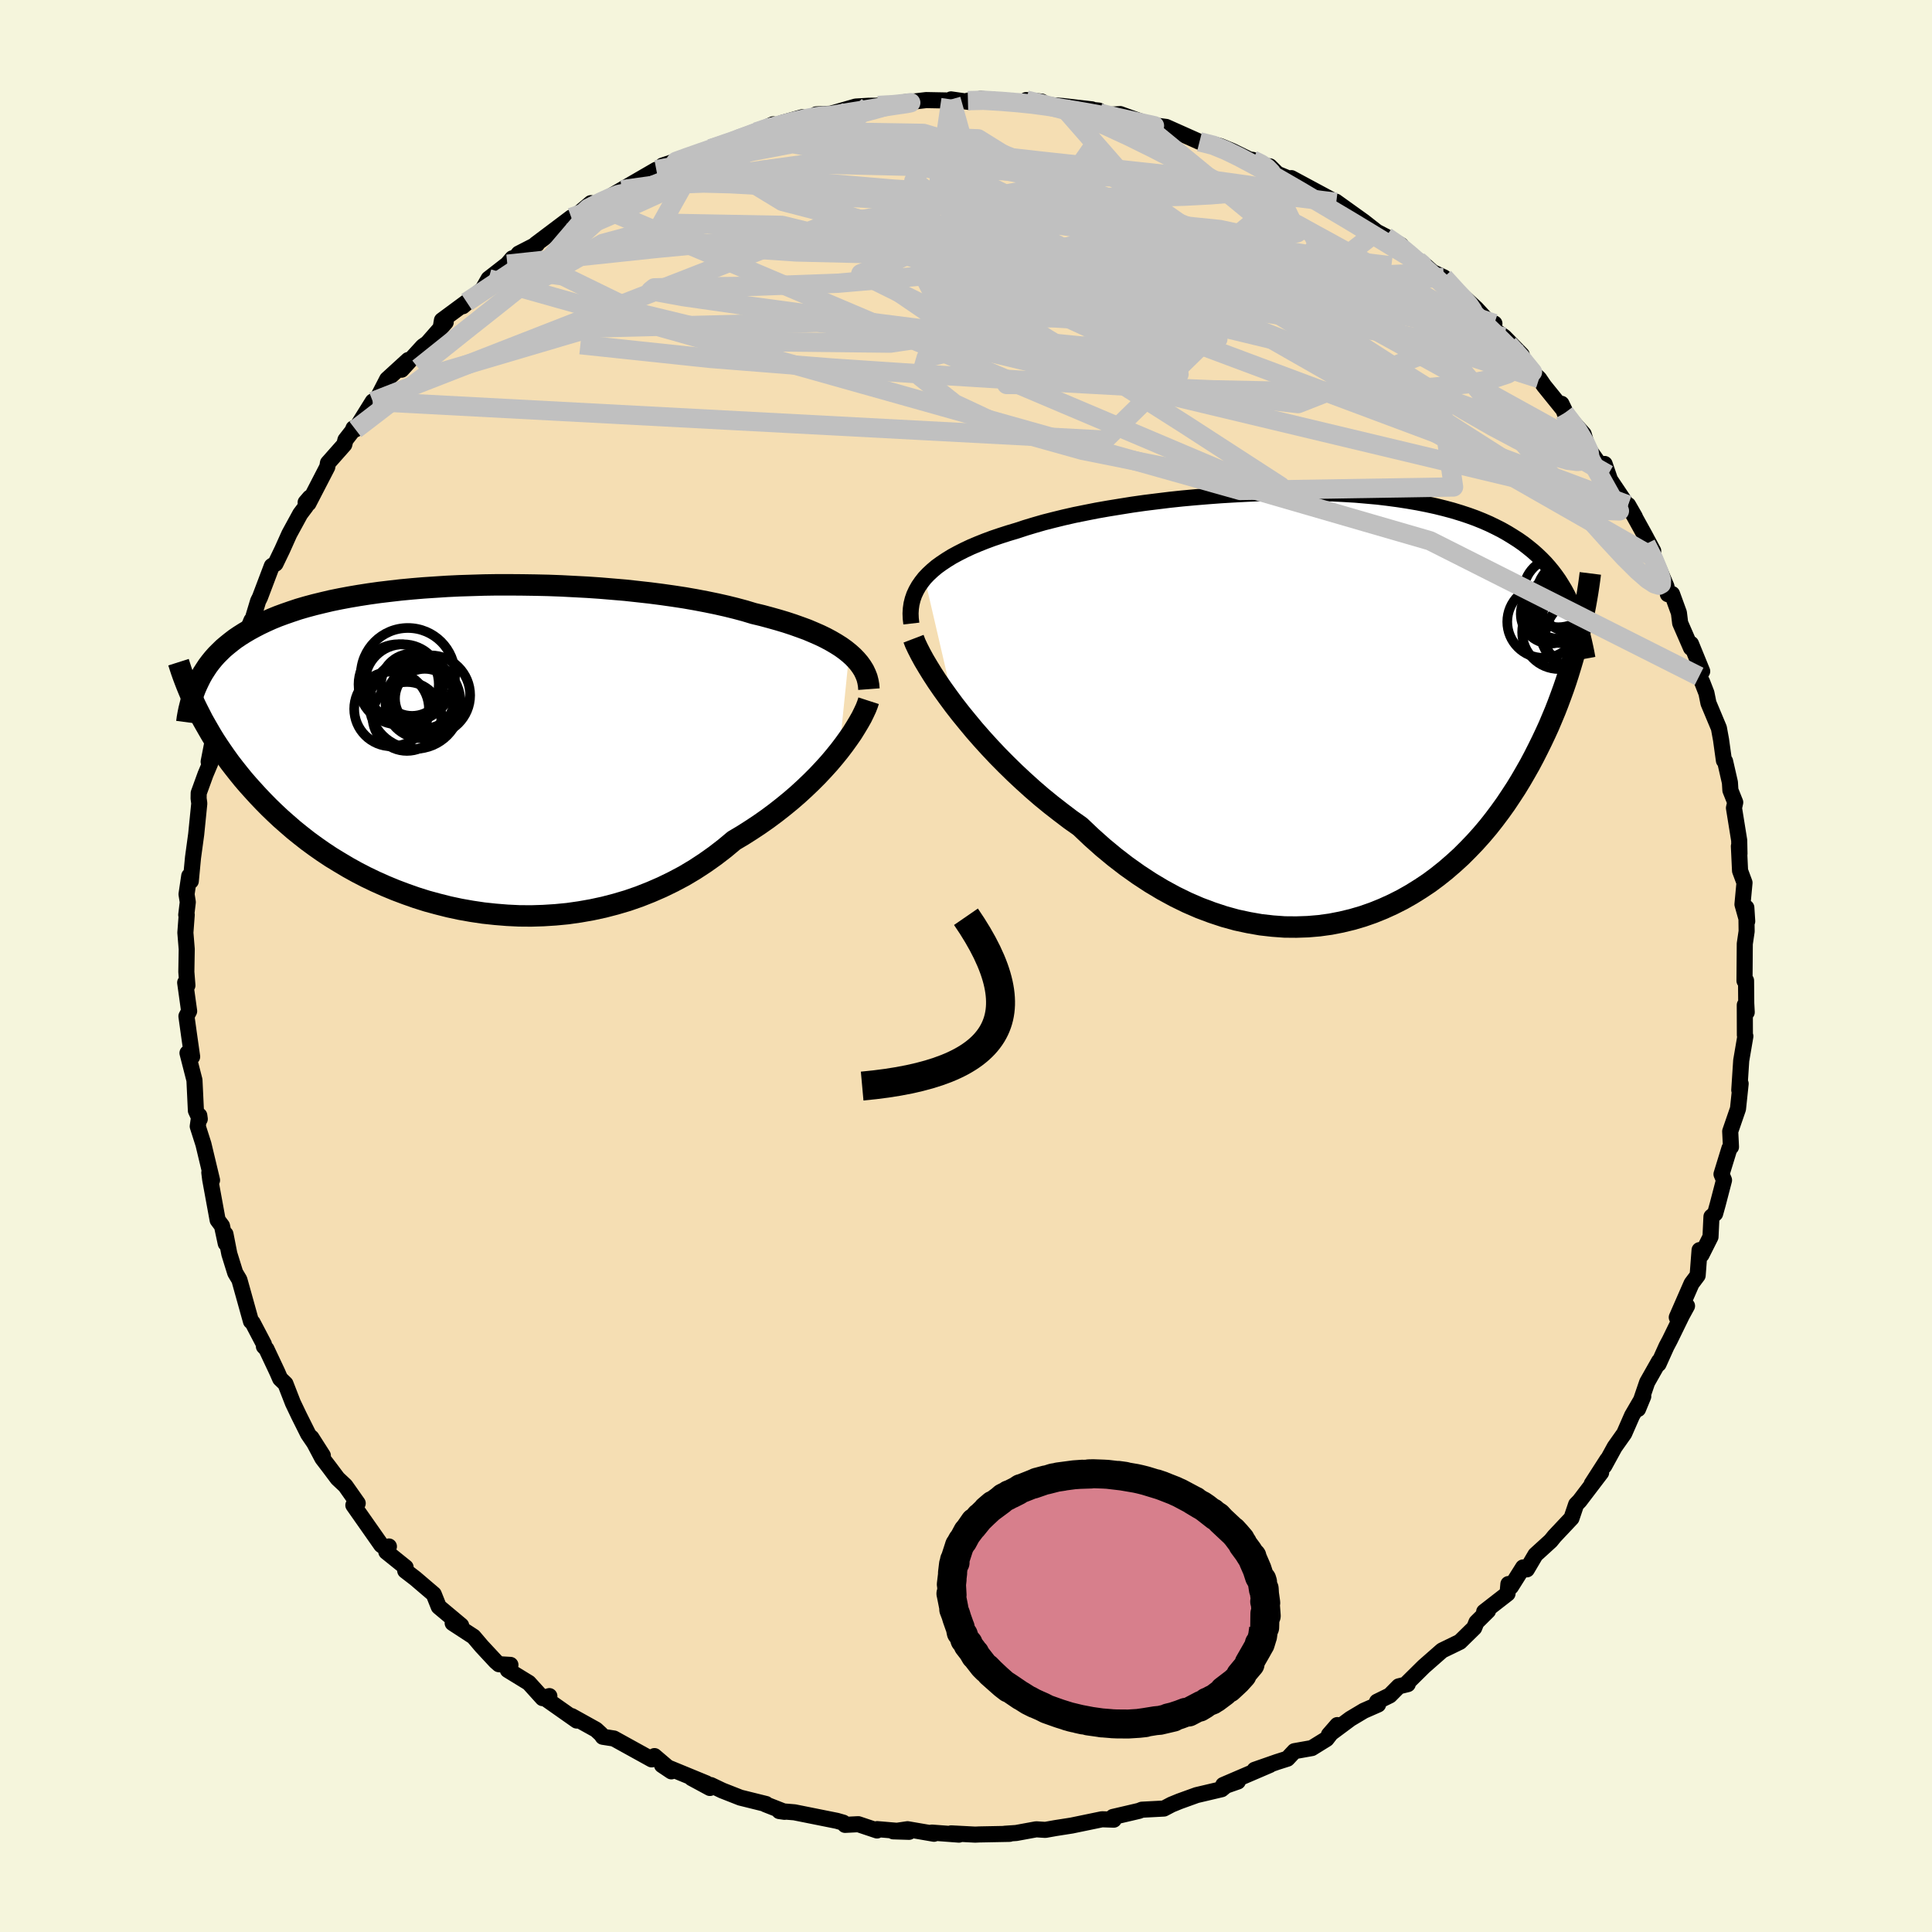 <svg xmlns="http://www.w3.org/2000/svg" width="500" height="500" viewBox="-100 -100 200 200"><defs><clipPath id="c"><path d="m40.9-9.64-.41-.33-.46-.33-.49-.31-.53-.31-.56-.3-.6-.29-.64-.28-.66-.28-.71-.26-.73-.26-.76-.25-.8-.24-.82-.23-.85-.23-.88-.21-.89-.27-.93-.25-.97-.24-1.02-.23-1.07-.22-1.1-.21-1.14-.2-1.18-.18-1.2-.17-1.24-.16-1.26-.14-1.28-.14-1.3-.11-1.32-.11-1.32-.09-1.34-.07-1.34-.07-1.35-.05-1.34-.03-1.34-.02-1.33-.01H4.42l-1.31.02-1.3.04-1.28.04-1.26.06-1.23.08-1.21.08-1.19.1-1.16.11-1.13.13-1.09.13-1.07.15-1.03.16-1 .17-.96.18-.93.19-.89.21-.86.21-.82.22-.79.23-.75.25-.72.25-.68.25-.66.27-.62.28-.59.28-.56.29-.53.29-.51.3-.49.31-.46.31-.43.33-.41.33-.39.33-.36.35-.35.35-.32.36-.3.37-.28.37-.25.38-.25.39-.22.39-.2.4-.15 2.97.27.53.27.53.3.53.31.54.32.55.34.55.36.55.38.56.39.56.41.57.44.57.45.57.47.58.49.57.52.58.53.58.56.59.58.59.61.59.63.59.66.58.68.59.72.58.74.58.78.57.8.56.83.55.87.53.89.53.92.51.95.49.98.47 1.01.45 1.04.43 1.06.4 1.08.38 1.11.35 1.14.31 1.15.29 1.17.25 1.19.21 1.21.18 1.22.13 1.23.1 1.24.06 1.25.01 1.26-.04 1.26-.08 1.25-.12 1.26-.18 1.25-.22 1.25-.27 1.23-.32 1.22-.36 1.21-.42 1.19-.47 1.17-.51 1.15-.56 1.13-.6 1.09-.65 1.07-.7 1.03-.73 1-.77.97-.81.91-.54.88-.56.86-.57.84-.59.82-.61.79-.62.77-.63.73-.63.71-.65.68-.65.65-.65.61-.65.59-.65.55-.65.51-.63"/></clipPath><clipPath id="b"><path d="m-43.09-12.91.38-.4.42-.39.45-.38.5-.36.54-.36.57-.35.61-.33.65-.33.68-.32.71-.3.75-.3.78-.29.8-.27.84-.27.87-.26.88-.29.93-.28.97-.28 1.02-.26 1.06-.26 1.1-.25 1.14-.23 1.16-.23 1.2-.21 1.23-.2 1.25-.2 1.27-.18 1.29-.16 1.3-.16 1.32-.14 1.32-.12 1.33-.11 1.33-.1 1.33-.08 1.32-.07 1.32-.06 1.31-.03 1.29-.02 1.28-.01 1.27.01 1.24.03 1.22.04 1.2.06 1.18.07 1.14.1 1.12.1 1.09.13 1.05.14 1.03.16.99.17.96.19.92.2.89.22.86.23.82.25.79.26.75.27.72.29.69.3.66.32.63.32.6.34.57.35.55.35.53.37.49.38.48.39.45.4.43.41.41.42.38.43.37.45.34.45.33.47.3.48.29.48.27.5.25.5.24.52.67 3.54-.18.72-.19.72-.21.74-.22.74-.23.75-.24.75-.26.76-.28.77-.29.78-.3.77-.33.79-.33.78-.36.79-.38.8-.39.79-.41.81-.43.81-.46.81-.47.81-.5.82-.53.81-.54.81-.58.81-.6.8-.63.8-.66.78-.69.77-.72.75-.74.74-.78.71-.81.7L10 18l-.86.64-.9.6-.93.58-.95.54-.99.5-1.01.46-1.04.42-1.06.37-1.09.32-1.12.27-1.13.22-1.16.16-1.18.1-1.2.04-1.21-.01-1.23-.09-1.24-.14-1.25-.22-1.26-.27-1.27-.35-1.27-.42-1.28-.48-1.27-.55-1.27-.62-1.27-.69-1.27-.76-1.25-.82-1.24-.88-1.22-.94-1.21-1-1.19-1.06-1.17-1.11-1.02-.72-1-.76-.99-.77-.98-.8-.95-.82-.93-.84-.91-.85-.89-.87-.86-.87-.83-.88-.8-.88-.78-.89-.73-.88-.71-.87-.67-.86"/></clipPath><filter id="a"><feTurbulence baseFrequency=".05" numOctaves="3" result="noise" type="noise"/><feDisplacementMap in="SourceGraphic" in2="noise" scale="2"/></filter></defs><rect width="100%" height="100%" x="-100" y="-100" fill="beige"/><path fill="wheat" stroke="#000" stroke-linejoin="round" stroke-width="1.667" d="m80.59 1.53.16-.02.02 2.35.05.93-.2-.75.01 3.11.05.12-.43 2.52-.2 3.06.14-.67-.27 2.57-.01.05-.8 2.32.08 1.61-.16.15-.82 2.67.26.62-.66 2.53-.26.93-.38.32-.1 2.09-.93 1.85-.2-.48-.2 2.62-.63.84-1.53 3.5 1.06-1.18-.53.97-1.25 2.56-.35.66-.82 1.82.06-.29-1.24 2.19-.94 2.76.54-1.31-1.16 1.99-.81 1.85-.99 1.4-1.08 1.97.32-.66-1.62 2.52.98-1.18-2.23 2.93-.36.37-.48 1.42-1.76 1.87-.39.48-1.58 1.44-.89 1.51-.39-.2-1.26 2-.26-.28-.09.99-2.42 1.88.4-.1-1.2 1.19-.23.57-1.48 1.45-1.85.9-1.89 1.66-1.71 1.69.05.13-.93.23-.93.94-1.32.65.11.29-1.48.65-1.39.83-2.22 1.65.87-1-1.12 1.44-1.52.94-1.8.32-.73.78-1.07.34-2.32.81 1.57-.5-4.82 2.07 1.51-.36-1.23.43-.45.37-2.59.61-1.77.64-.83.34-.78.41-2.28.12-.3.12-1.41.33-1.29.3.09.28-1.22-.04-3.14.65-1.66.26-1.07.19-.94-.06-2.07.38-1.18.08.49.01-3.12.06-.44.02-2.49-.13.81.13-2.8-.21.22.12-2.74-.47-1.48.22 1.63.05-3.3-.28-.01.14-1.94-.65-1.37.07-.19-.23-.66-.19-4.39-.88-1.57-.13.55.08-1.96-.77.04-.04-2.66-.66-1.88-.74-1.17-.56-.1.3-1.89-1.02 1.52.54-4.59-1.89.97.65-.32-.36-1.43-1.22-.29.34-3.91-2.16-1.15-.18-.18-.26-.52-.48-2.52-1.4.52.46-3.1-2.18.27-.35-.7.21-1.43-1.58-2.17-1.33.27-.53-1.19-.07-.34-.3-1.45-1.56-.84-.99-2.16-1.41.88.25-2.32-1.94-.52-1.3-1.91-1.63-1.04-.8.04-.35-2-1.61.27-.55-.39.14-.4-.29-2.89-4.12.45-.2-1.28-1.82-.8-.75-.86-1.15-.72-.94-1.13-2.13 1.18 1.85-1.52-2.23-.94-1.88-.64-1.34-.77-1.98-.55-.53-.3-.69-1.12-2.38-.26-.27v-.23l-1.17-2.23-.17-.14-.63-2.26-.57-2.04-.43-.72-.61-1.96-.4-2.04.03.96-.39-1.82-.45-.6-.77-4.2-.09-.72.28.79-.89-3.72-.59-1.85.16-1.12.05.36-.4-.87-.15-3.15-.72-2.81.35.45.13-.07-.33-2.32-.26-1.87.28-.53-.41-2.95.23.29-.11-1.4.04-2.35-.14-1.71.14-1.86-.05.02.16-1.32-.13-.82.28-1.89.16.53.23-2.43.33-2.42.32-3.19-.07-.52.01-.55.7-1.93.54-1.28-.21-.04.74-3.79.13.57.55-2.7.59-1.63.32-1.65.49-.58v-.51l-.08-.24 1.69-4.1-.13.72.82-2.72.19-.38 1.23-3.25.38-.24.69-1.43.74-1.65 1.13-2.07.58-.77-.02-.42.43-.5-.14.6 1.95-3.77.07-.41 1.69-1.91.12-.48.74-.95.09-.25.2.11 1.8-2.89.2.2 1.29-2.5 2.18-1.99-.69 1 2.21-2.42.46-.32 1.9-2.17-.51.51.12-.71 2.56-1.89-.4.43 2.07-1.78.6-1.06 1.94-1.51.52-.61-.15.5.81-.99 1.89-.97h-.13l3.68-2.77 1.83-.57-1.07.16 1.27-1.07.15.53.32-.32 2.73-1.6 3.57-2.07-1.09 1 2.76-1.48.62-.4-1.65.45 2.75-.92.89-.36 1.34-.46 2.82-.98 1.09-.33.82-.43 1.74-.79.07.49.82-.62 2.12-.6.44.34 1.02-.64 1.63-.07-.36.07 2.82-.81 1.33-.08 2.24-.02-.57.14 1.8-.47 1.38-.11 1.11-.13 3.13.06-.56-.13 1.83.26-.08-.13 1.3-.18 2.44.17 1.26.27 2.64-.16-1.6-.16 1.65.46 2.08.15 3.06.35-2-.16 2.73.29.75.45 1.45-.09.3.11 2.55.91h-.43l2.34.31 1.66.74 1.79.8 1.84.36.35.1 1.19.49 1.79.88.33.04 1.27.61.51.06.79.78 2.51 1.03-1.07-.59 4.65 2.5-1.4-.51L39.79-78l-1.51-1.13 2.89 2.07L42.52-76l.96.5 1.57.89.21.47 2.23 1.58 1.81 1.64-1.57-1.18 1.73.81 2.37 2.64-.99-1.21 1.97 1.79 1.77 1.92.12-.36-.38.39 1.4 1 1.81 1.85.05.83.83.78.92.85.51.75 2.24 2.77-.44-.91.33.96 1.97 2.18.41 1.39 1.36 1.92.76.88-.36-1.1.56 1.64 2.57 3.83-.7-1.22 1.74 3.15.86 1.61-.75-.73.84 1.42 1.28 2.98.15.8.43-.02.71 1.95.13 1.06 1.12 2.57v-.42l1.16 2.84-.32.53.31.57.45 1.16.21 1.04 1.08 2.58.22 1.2.3 2.16.12.08.5 2.19.05.81.5 1.25-.13.58.54 3.35.03 1.39-.06-.78.12 2.54.46 1.24-.21 2.24.49 1.75-.09-1.41.03 2.45-.19 1.29-.03 3.83.16-.02" filter="url(#a)"/><path fill="#fff" d="m-43.09-12.91.38-.4.42-.39.45-.38.5-.36.54-.36.57-.35.61-.33.65-.33.68-.32.71-.3.75-.3.78-.29.8-.27.84-.27.87-.26.88-.29.93-.28.97-.28 1.02-.26 1.06-.26 1.1-.25 1.14-.23 1.16-.23 1.2-.21 1.23-.2 1.25-.2 1.27-.18 1.29-.16 1.3-.16 1.32-.14 1.32-.12 1.33-.11 1.33-.1 1.33-.08 1.32-.07 1.32-.06 1.31-.03 1.29-.02 1.28-.01 1.27.01 1.24.03 1.22.04 1.2.06 1.18.07 1.14.1 1.12.1 1.09.13 1.05.14 1.03.16.99.17.96.19.92.2.89.22.86.23.82.25.79.26.75.27.72.29.69.3.66.32.63.32.6.34.57.35.55.35.53.37.49.38.48.39.45.4.43.41.41.42.38.43.37.45.34.45.33.47.3.48.29.48.27.5.25.5.24.52.67 3.54-.18.72-.19.72-.21.74-.22.74-.23.75-.24.75-.26.76-.28.77-.29.78-.3.77-.33.79-.33.78-.36.79-.38.8-.39.79-.41.81-.43.81-.46.81-.47.81-.5.82-.53.81-.54.81-.58.81-.6.8-.63.8-.66.78-.69.77-.72.75-.74.74-.78.71-.81.7L10 18l-.86.64-.9.6-.93.58-.95.54-.99.5-1.01.46-1.04.42-1.06.37-1.09.32-1.12.27-1.13.22-1.16.16-1.18.1-1.2.04-1.21-.01-1.23-.09-1.24-.14-1.25-.22-1.26-.27-1.27-.35-1.27-.42-1.28-.48-1.27-.55-1.27-.62-1.27-.69-1.27-.76-1.25-.82-1.24-.88-1.22-.94-1.21-1-1.19-1.06-1.17-1.11-1.02-.72-1-.76-.99-.77-.98-.8-.95-.82-.93-.84-.91-.85-.89-.87-.86-.87-.83-.88-.8-.88-.78-.89-.73-.88-.71-.87-.67-.86" filter="url(#a)" transform="translate(38.81 -27.25)"/><path fill="#fff" d="m40.9-9.64-.41-.33-.46-.33-.49-.31-.53-.31-.56-.3-.6-.29-.64-.28-.66-.28-.71-.26-.73-.26-.76-.25-.8-.24-.82-.23-.85-.23-.88-.21-.89-.27-.93-.25-.97-.24-1.02-.23-1.07-.22-1.1-.21-1.14-.2-1.18-.18-1.2-.17-1.24-.16-1.26-.14-1.28-.14-1.3-.11-1.32-.11-1.32-.09-1.34-.07-1.34-.07-1.35-.05-1.34-.03-1.34-.02-1.33-.01H4.42l-1.31.02-1.3.04-1.28.04-1.26.06-1.23.08-1.21.08-1.19.1-1.16.11-1.13.13-1.09.13-1.07.15-1.03.16-1 .17-.96.18-.93.19-.89.21-.86.21-.82.22-.79.23-.75.25-.72.25-.68.25-.66.27-.62.28-.59.28-.56.29-.53.29-.51.3-.49.31-.46.31-.43.33-.41.33-.39.33-.36.35-.35.35-.32.36-.3.37-.28.37-.25.38-.25.39-.22.39-.2.4-.15 2.97.27.53.27.53.3.53.31.54.32.55.34.55.36.55.38.56.39.56.41.57.44.57.45.57.47.58.49.57.52.58.53.58.56.59.58.59.61.59.63.59.66.58.68.59.72.58.74.58.78.57.8.56.83.55.87.53.89.53.92.51.95.49.98.47 1.01.45 1.04.43 1.06.4 1.08.38 1.11.35 1.14.31 1.15.29 1.17.25 1.19.21 1.21.18 1.22.13 1.23.1 1.24.06 1.25.01 1.26-.04 1.26-.08 1.25-.12 1.26-.18 1.25-.22 1.25-.27 1.23-.32 1.22-.36 1.21-.42 1.19-.47 1.17-.51 1.15-.56 1.13-.6 1.09-.65 1.07-.7 1.03-.73 1-.77.97-.81.91-.54.88-.56.86-.57.84-.59.82-.61.79-.62.77-.63.73-.63.71-.65.68-.65.65-.65.61-.65.59-.65.55-.65.51-.63" filter="url(#a)" transform="translate(-52.99 -22.74)"/><g fill="none" stroke="#000" transform="translate(38.81 -27.25)"><path stroke-linejoin="round" stroke-width="1.667" d="m-44.47-8.2-.06-.53-.02-.52.03-.5.07-.49.12-.48.16-.46.21-.45.25-.44.29-.42.33-.42.38-.4.42-.39.45-.38.5-.36.54-.36.57-.35.61-.33.65-.33.68-.32.71-.3.75-.3.78-.29.8-.27.84-.27.87-.26.88-.29.93-.28.97-.28 1.02-.26 1.06-.26 1.1-.25 1.14-.23 1.16-.23 1.2-.21 1.23-.2 1.25-.2 1.27-.18 1.29-.16 1.3-.16 1.32-.14 1.32-.12 1.33-.11 1.33-.1 1.33-.08 1.32-.07 1.32-.06 1.31-.03 1.29-.02 1.28-.01 1.27.01 1.24.03 1.22.04 1.2.06 1.18.07 1.14.1 1.12.1 1.09.13 1.05.14 1.03.16.99.17.96.19.92.2.89.22.86.23.82.25.79.26.75.27.72.29.69.3.66.32.63.32.6.34.57.35.55.35.53.37.49.38.48.39.45.4.43.41.41.42.38.43.37.45.34.45.33.47.3.48.29.48.27.5.25.5.24.52.22.52.2.53.2.54.17.55.17.56.15.56.14.58.13.58.12.58.11.6" filter="url(#a)"/><path stroke-linejoin="round" stroke-width="2.222" d="m-44.24-6.63.18.47.25.53.3.59.35.64.41.69.45.73.5.77.55.8.59.82.62.84.67.86.71.87.73.88.78.89.8.88.83.88.86.87.89.87.91.85.93.84.95.82.98.8.99.77 1 .76 1.02.72 1.17 1.11 1.19 1.06 1.21 1 1.22.94 1.24.88 1.25.82 1.27.76 1.27.69 1.27.62 1.27.55 1.28.48 1.27.42 1.27.35 1.26.27 1.25.22 1.24.14 1.23.09 1.21.01 1.2-.04 1.18-.1 1.16-.16 1.13-.22 1.12-.27 1.09-.32 1.06-.37 1.04-.42 1.01-.46.99-.5.95-.54.93-.58.9-.6L10 18l.84-.67.81-.7.78-.71.74-.74.72-.75.69-.77.66-.78.63-.8.6-.8.58-.81.54-.81.53-.81.5-.82.47-.81.46-.81.43-.81.41-.81.39-.79.38-.8.36-.79.33-.78.33-.79.3-.77.29-.78.28-.77.26-.76.24-.75.23-.75.22-.74.21-.74.19-.72.18-.72.17-.71.16-.7.14-.7.14-.68.13-.68.12-.67.11-.66.1-.65.09-.64.08-.64" filter="url(#a)"/><circle cx="20.956" cy="-8.383" r="3.734" clip-path="url(#b)" filter="url(#a)"/><circle cx="25.421" cy="-7.823" r="4.868" clip-path="url(#b)" filter="url(#a)"/><circle cx="22.576" cy="-7.303" r="3.812" clip-path="url(#b)" filter="url(#a)"/><circle cx="21.686" cy="-9.193" r="3.066" clip-path="url(#b)" filter="url(#a)"/><circle cx="22.896" cy="-9.333" r="3.164" clip-path="url(#b)" filter="url(#a)"/><circle cx="22.511" cy="-11.438" r="3.62" clip-path="url(#b)" filter="url(#a)"/><circle cx="24.026" cy="-11.053" r="3.788" clip-path="url(#b)" filter="url(#a)"/><circle cx="22.571" cy="-9.878" r="3.25" clip-path="url(#b)" filter="url(#a)"/><circle cx="25.611" cy="-8.013" r="4.916" clip-path="url(#b)" filter="url(#a)"/><circle cx="25.161" cy="-6.793" r="4.026" clip-path="url(#b)" filter="url(#a)"/></g><g fill="none" stroke="#000" transform="translate(-52.99 -22.74)"><path stroke-linejoin="round" stroke-width="2.222" d="m42.94-5.92-.03-.4-.07-.4-.1-.39-.15-.38-.18-.38-.23-.37-.26-.36-.3-.35-.34-.35-.38-.34-.41-.33-.46-.33-.49-.31-.53-.31-.56-.3-.6-.29-.64-.28-.66-.28-.71-.26-.73-.26-.76-.25-.8-.24-.82-.23-.85-.23-.88-.21-.89-.27-.93-.25-.97-.24-1.02-.23-1.07-.22-1.1-.21-1.14-.2-1.18-.18-1.2-.17-1.24-.16-1.26-.14-1.28-.14-1.3-.11-1.32-.11-1.32-.09-1.34-.07-1.34-.07-1.35-.05-1.34-.03-1.34-.02-1.33-.01H4.42l-1.31.02-1.3.04-1.28.04-1.26.06-1.23.08-1.21.08-1.19.1-1.16.11-1.13.13-1.09.13-1.07.15-1.03.16-1 .17-.96.18-.93.19-.89.21-.86.21-.82.22-.79.23-.75.25-.72.25-.68.25-.66.27-.62.28-.59.28-.56.29-.53.29-.51.3-.49.31-.46.31-.43.33-.41.33-.39.33-.36.35-.35.35-.32.36-.3.37-.28.37-.25.38-.25.39-.22.39-.2.4-.19.4-.18.41-.16.42-.14.42-.13.43-.11.43-.11.44-.09.44-.08.45-.06.45" filter="url(#a)"/><path stroke-linejoin="round" stroke-width="2.222" d="m42.91-4.72-.12.37-.16.41-.21.45-.24.49-.29.51-.33.55-.36.58-.41.59-.44.61-.48.63-.51.63-.55.65-.59.65-.61.65-.65.65-.68.65-.71.65-.73.63-.77.63-.79.62-.82.61-.84.59-.86.57-.88.56-.91.54-.97.81-1 .77-1.03.73-1.07.7-1.09.65-1.13.6-1.15.56-1.17.51-1.19.47-1.21.42-1.22.36-1.23.32-1.25.27-1.25.22-1.26.18-1.25.12-1.26.08-1.26.04-1.25-.01-1.24-.06-1.23-.1-1.22-.13-1.21-.18-1.19-.21-1.17-.25-1.15-.29-1.14-.31-1.11-.35-1.08-.38-1.06-.4-1.04-.43-1.01-.45-.98-.47-.95-.49-.92-.51-.89-.53-.87-.53-.83-.55-.8-.56-.78-.57-.74-.58-.72-.58-.68-.59-.66-.58-.63-.59-.61-.59-.58-.59-.56-.59-.53-.58-.52-.58-.49-.57-.47-.58-.45-.57-.44-.57-.41-.57-.39-.56-.38-.56-.36-.55-.34-.55-.32-.55-.31-.54-.3-.53-.27-.53-.27-.53-.25-.51-.24-.52-.22-.5-.21-.5-.2-.49-.19-.49-.18-.48-.17-.48-.15-.46-.15-.47" filter="url(#a)"/><circle cx="-4.884" cy="-3.095" r="3.568" clip-path="url(#c)" filter="url(#a)"/><circle cx="-2.469" cy="-5.29" r="4.128" clip-path="url(#c)" filter="url(#a)"/><circle cx="-3.374" cy="-4.57" r="3.736" clip-path="url(#c)" filter="url(#a)"/><circle cx="-5.739" cy="-6.415" r="4.154" clip-path="url(#c)" filter="url(#a)"/><circle cx="-4.784" cy="-7.375" r="4.876" clip-path="url(#c)" filter="url(#a)"/><circle cx="-3.034" cy="-4.94" r="3.086" clip-path="url(#c)" filter="url(#a)"/><circle cx="-4.354" cy="-6.37" r="3.22" clip-path="url(#c)" filter="url(#a)"/><circle cx="-5.279" cy="-6.605" r="3.956" clip-path="url(#c)" filter="url(#a)"/><circle cx="-4.049" cy="-4.465" r="4.724" clip-path="url(#c)" filter="url(#a)"/><circle cx="-6.474" cy="-3.87" r="3.87" clip-path="url(#c)" filter="url(#a)"/></g><g fill="none" stroke="silver" stroke-linejoin="round" stroke-width="2"><path d="m24.17-85.32 1.43.36 1.29.53 1.42.69 1.5.8 1.56.87 1.58.91 1.64.95 1.68 1 1.72 1.02 1.7 1.01 1.62.98 1.48.9 1.28.78 1.06.64.85.52.65.39.44.27.15.06-.43-.36m-87.65-4.49 1.16-.42.99-.45 1.35-.56 1.86-.71 2.37-.91 2.75-1.08 2.91-1.12 2.82-1.08 2.57-.97 2.31-.84 2.09-.75 1.98-.69 1.86-.67 1.51-.66m82.72 44.71.8 1.59.55 1.33.25.81-.01.41-.24.13-.46-.14-.72-.47-1.02-.89-1.38-1.37-1.76-1.9-2.18-2.43-2.59-2.96-3.02-3.5-3.47-4.05-3.89-4.64-4.27-5.24-4.53-5.85" filter="url(#a)"/><path d="m-39.03-78.06-.35-.12.28-.26.59-.3.84-.41.92-.42.77-.3.44-.09.02.18-.38.45-.72.7-1 .94-1.27 1.18-1.6 1.46-2.03 1.77-2.57 2.14-3.21 2.57-3.89 3.08-4.5 3.6m114.22-1.38-.04.72-.41.64-1.01.62-1.74.57-2.57.47-3.46.34-4.32.25-5.2.14-6.13.02-7.13-.15-8.22-.34-9.32-.51-10.42-.64-11.5-.77-12.54-.99-13.44-1.42m9.53-18.59.35-.23.84-.28 1.6-.47 2.14-.59 2.42-.66 2.49-.68 2.41-.65 2.26-.59 2.07-.51 1.85-.45 1.57-.39 1.22-.33.79-.23.29-.1" filter="url(#a)"/><path d="m-26.44-84.6 2.34-.67 2.11-.35 2.25-.15 2.5.01 2.8.14 3.13.24 3.43.33 3.69.39 3.89.43 4.05.45 4.18.47 4.27.46 4.28.46 4.22.46 4.15.5 4.14.57 4.29.71" filter="url(#a)"/><path d="m-23.62-85.58 1.03-.37 1.03-.39 1-.34.97-.29.96-.26.92-.23.86-.2.79-.16.7-.12.58-.07.42-.01.21.07-.05.16-.35.25-.64.32-.92.41-1.18.49-1.49.57-1.88.7-2.41.86-3.06 1.09-3.79 1.39-4.41 1.69M.2-89.58l1.6-.04 1.84.11 1.72.14 1.55.16 1.49.2 1.5.23 1.53.25 1.49.26 1.4.26 1.28.23 1.13.22.96.19.77.16.57.12.35.08.13.03-.11-.02-.4-.09-.75-.17-1.15-.26-1.56-.35-1.7-.42m48.13 31.05 1.36 1.79.77 1.31.39.85.07.5-.19.29-.42.2-.67.07-.99-.13-1.34-.39-1.73-.71-2.13-1.03-2.53-1.35-2.92-1.67-3.35-2.02-3.78-2.37-4.27-2.74-4.77-3.12-5.26-3.51-5.71-3.93-6.15-4.32-6.79-4.75" filter="url(#a)"/><path d="m-26.44-84.6 2.12-.73 1.42-.52 1.09-.4.9-.3.76-.23.64-.15.54-.1.4-.03.24.05.04.14-.18.25-.47.37-.79.51-1.12.64-1.47.75-1.8.86-2.16 1-2.65 1.21-3.29 1.51-4.06 1.84-4.7 2.04m70.65-7.56.9.45.59.4.43.44.24.46-.04.45-.4.41-.83.34-1.29.27-1.75.22-2.21.18-2.71.14-3.26.09-3.92.03-4.63-.05-5.38-.13-6.14-.26-6.82-.42-7.31-.62-7.53-.83" filter="url(#a)"/><path d="m6.24-89.64 1.89.47 2.17.59 2.15.74 2.15.9 2.31 1.07 2.51 1.24 2.7 1.39 2.86 1.51 2.99 1.6 3.1 1.66 3.18 1.72L37.46-75l3.16 1.74 3.04 1.7 2.87 1.63 2.68 1.54 2.54 1.44 2.31 1.2" filter="url(#a)"/><path d="m49.46-71.29 1.34 1.47.7.74.58.66.37.55.12.42-.12.33-.33.25-.55.17-.8.05-1.09-.08-1.39-.25-1.73-.42-2.08-.59-2.47-.77-2.88-.95-3.27-1.14-3.69-1.36-4.1-1.62-4.58-1.9-5.12-2.2-5.73-2.45-6.35-2.65-6.98-2.86m-21.02-.45 1.27-.43 1.1-.24 1.27-.26 1.42-.28 1.47-.28 1.48-.26 1.47-.25 1.44-.23 1.4-.23 1.28-.19 1.07-.16.77-.11.44-.08.11-.03-.23.03-.57.07-.99.1-1.6.09" filter="url(#a)"/><path d="m43.48-75.5 1.26.87 1.27 1.06 1.32 1.16 1.26 1.12 1.2 1.1L51-69.07l1.22 1.16 1.21 1.16 1.15 1.11 1.03 1.02.89.88.74.76.6.62.45.49.28.3.07.08-.15-.18-.38-.47-.7-.86-1.23-1.36m-85.95-18.95-.22.01 1.1-.4 1.51-.53 1.64-.57 1.61-.56 1.46-.51 1.28-.44 1.09-.37.92-.29.77-.23.62-.17.47-.11.28-.04.08.04-.18.12-.48.23-.85.35-1.27.48-1.71.59-2.05.68-2.22.69-2.16.68m-10.6 5.22 1.3-.67 2.38-.88 2.59-.63 2.61-.33 2.64-.1 2.78.07 3.05.17 3.39.24 3.74.29 4.04.33 4.26.37 4.4.43 4.47.5 4.52.57 4.56.64 4.61.71 4.68.76 4.69.78 4.68.78 4.61.75 4.49.68 4.23.5" filter="url(#a)"/><path d="m-47.48-72.65 15.5-1.64 25.15-2.38 16.28-.06 6.21.88-1.05.78-4.87.74-5.04 1.11-2.37 1.59 1.02 1.62 2.86 1.05 2.21-.07-.04-1.47-2.13-2.74-2.9-3.45-2.57-3.19-1.84-1.84-.32.38 3.91 3.17 12.22 6.2 21.32 8.41 21.69 7.72 8.71 4.97" filter="url(#a)"/><path d="M68.54-47.72 1.97-63.64l-11.72-8 3.81-2.12 5.64-.14 2.69.55-1.67.95-5.75 1.01-8.25.71-8.48.31-6.72.08-3.79.09-.36.29 3.32.61 7.13 1.02 10.53 1.42L.68-65.29l11.31 1.11 7.34-.15 2.48-1.66.57-2.26 3.82-1.35 8.2-.64 5-3.32L42.52-76" filter="url(#a)"/><path d="m9.97-89.03 10.82 12.37 2.06 10.05-3.2 3.19-4.77.4-6.65-1.35-7.11-2.79-4.78-2.94-.81-1.57 2.63.23 3.93 1.09 2.57.38-1.02-1.29-5.41-2.73-8.19-2.97-6.46-2.03 1.63-.73 14.93.81 28.53 5.54 35.68 19.7" filter="url(#a)"/><path d="m30.94-82.84 3.35 6.94-16.01 2.65-15.65.41-6.35-.04 2.37.56 6.77 1.34 7.14 1.78 5.15 1.77 2.06 1.23-1.6.07-5.27-1.41-7.78-2.54-7.47-2.58-2.73-1.35 6.92.45 18.21 1.45 22.12 1.47 12.53 4.13" filter="url(#a)"/><path d="m18.38-87.17 11.86 9.74-6.97 5.72-10.79 1.82-6.87.9-3.12.86-.54.44 2.41.05 5.82.34 7.65 1.05 6.12 1.22 2.12.12-1.27-1.97-2.36-3.97-3.46-5.07-8.61-5.21-17.01-3.26-28.99 4.03" filter="url(#a)"/><path d="m49.46-71.29-51.75 2.8 5.15-2.96 9.59-1.5 1.53-.47-2.68.11-2.19.35-.77.09-.23-.33.31-.38 2 .12 4.37.8 5.52.98 3.73.34-1.1-.75-7.06-1.48-11.22-1.28-11.36-.45-7.43.1-2.1-.11 2.37-.02 13.55 2.61 57.84 9.45" filter="url(#a)"/><path d="m-10.08-89.05-2.7 2.72 8.38.14 2.47.73-2.19 1.87-1.28 2.32 2.57 1.91 5.9 1.22 7.17.69 6.65.44 5.35.36 4.04.41 2.84.61 1.28.93-1.14 1.34-4.47 1.84-8.12 2.4-11.24 2.67-13.28 1.97-13.84-.15-12.09-2.93-7.95-3.88-4.86-.68-5.1 3.39" filter="url(#a)"/><path d="m55.72-65.12-20.75-4.41-3.14.88-2.27-3.48.12-3.46 2.21-1.36 2.42.23 1.54.88.53 1.08-.63 1.03-2.53.47-4.91-.64-6-1.55-3.72-.74 1.75 2.91 4.69 8.38-10.69 10.46-75.75-4" filter="url(#a)"/><path d="m-1.55-89.71 3.38 12.05 2.8 8.68-.77 1.81 5.32.08 9.38.55 6.87.38 1.53-.82-1.5-1.92-.64-1.98 1.75-1.33 2.1-.99-1.39-1.71-7.67-2.93-14.04-2.33-20.65 3.66-46.33 18.07" filter="url(#a)"/><path d="m47.49-72.56-1.98.92-7.17.32-13.83-2.42-11.77-1.25-5.06 1.22.41 2.38 1.94 1.59.6-.2-1.04-1.66-1.49-2.02-1.31-1.49-1.97-.7-4.02-.28-6.42-.44-7.38-1-6-1.56-2.91-1.77.84-1.45 5.47-.65 12.61.3 21.67 1.25 19.65 2.41" filter="url(#a)"/><path d="M-38.36-78.76 27.13-51l5.42 1.33-9.85-6.38-8.62-5.48-5.64-3.39-4.32-2.73-3.74-3.1-2.5-3.28-.07-2.67 2.92-1.45 5.22-.25 5.82.47 4.8.78 3.18 1.19 1.69 2.09-.19 3.17-3.38 3.66-5.58 3.31 1.07 3.14 21.02 2.37 20.2-7.93" filter="url(#a)"/><path d="m71.23-42.27-43.9-25.07-12.46-2.04 1.58 3.92 5.37 3.36.23.84-6.92-1.43-9.92-2.38-7.25-1.9-1.48-.6 3.46.6 4.78 1.09 2.24.92-2.01.52-4.85.46-4.22 1.01-.58 1.98 3.53 2.79 5.91 2.77 7.3 2.04 11.98 2.41 24.01 6.96 27.86 14.04" filter="url(#a)"/><path d="m-21.71-86.34 22.96.71 5.92 3.68-1.46 4.89 1.87 4.47 6.22 2.64 7.5.75 6.89.13 5.87.91 4.24 1.97 1.01 1.93-3.72.34-8.27-1.99-10.34-3.61-9-3.4-5.59-1.45-2.74 1.05-1.46 2.46 2.15 1.97 18.1 2.44 50.1 18.73" filter="url(#a)"/><path d="m-38.36-78.76-7.32 8.58 3.25-1.83 4.84-2.79 7.66-2.07 10.89.2 13.46 3.31L8.51-68l10.75 4.94 2.43 2.16-8.13-1.51-14.49-4.33-9.96-4.93 6.86-2.67 28.46 2.37 34.9 11.16" filter="url(#a)"/><path d="m-49.42-71.14 77.81 21.91 22.08-.36-1.2-8.14-10.87-8.22-13.31-5.56-10.63-2.38-5.05.32.65 2 4.28 2.54 5.06 2.32 3.32 1.85-.05 1.47-3.81 1.23-6.31.97-5.98.66-2.36.33 2.67.01L12-60.7l1.29-1.44-8.88-2.37-19.81-2.12-23.5.59-17.31 5.12-7 5.37" filter="url(#a)"/><path d="m-1.55-89.71-1.25 8.56 3.33 9.02 7.24 2.82 3.53-1.36 1.61-2.07 2.68-.37 3.24 2.04 1.57 3.56-.65 3.25-1 1.28.47-1.48.18-4.2-5.36-6.42-14.05-6.8-17.95-3.25-14.1 2.7" filter="url(#a)"/><path d="m61.97-57.24 5.67 10.13-3.81-.15-12.74-8.12-15.72-10.19-12.84-7.91-7.31-4.35-2.17-1.29.92.75 1.37 1.7-.43 1.7-3.32 1.07-5.89.34-7.36-.06-7.93-.11-7.99-.19-7.18-.48-4.99-.87-1.78-1.56 2.08-3.71 1.67-3.6" filter="url(#a)"/></g><path fill="none" stroke="#000" stroke-linejoin="round" stroke-width="3" d="M-10.75 12.43Q10.74 10.485-.005-5.098" filter="url(#a)"/><path fill="#D77F8C" stroke="#000" stroke-linejoin="round" stroke-width="3" d="m30.81 68.61-.11.78-.01.02-.23.75h-.1l.08.03-.6 1.06.32-.56-.86 1.5.06.03.05.03-.55.65-.44.53.17-.07-.56.62.08-.09-.92.87.7-.65-1.19.91-.03.12-.91.68-.32.15.04.02-.52.21-.32.24-.48.29.24-.21-1.35.71-.32.03-.58.22-.72.24-.51.12.62-.15-.07.07-1.41.33h-.04l-.42.04-1.11.18-.71.1.78-.08-.65.07-1.11.07-1.2-.01-.48-.02-.07-.01-1.11-.09.15.02-.04-.01-1.42-.2.35.05-1.41-.27.54.12-1.61-.39.73.19-.34-.08-1.12-.35-.18-.06-1.21-.43-.47-.24-.5-.22-.68-.31-.21-.14.61.34-.62-.31-.85-.54.06.06-1.28-.87-.32-.21.3.26-.49-.38-.24-.21-1.14-1.01.69.61-.67-.63-.43-.44.03.08-.35-.35-.88-1.13-.02-.12.05.2-.28-.48-.48-.62.02-.12-.35-.41-.15-.49-.23-.28-.1-.5-.06-.14-.28-.79-.12-.4-.21-.55.01-.14-.29-1.46-.01-.02.12.14-.06-1.06.06-.53-.08.49.14-1.16-.02-.02.11-.91-.06.49.16-.9.06.25-.02-.28.48-1.48-.04.11.33-.6h.05l.5-.93.3-.33-.4.53.83-1.2-.21.42.76-.94-.06.09.99-.96-.46.45.89-.83-.61.52 1.39-1.03.3-.26.45-.22.11-.09.21-.07.69-.35.31-.21.21-.06L7 53.59l.4-.17-.43.22 1.27-.44-.93.25 2.16-.54-1.13.29.67-.21 1.06-.16-.55.06 1.66-.22.86-.06-.31.02 1.22-.04-.24-.02.46-.01 1.1.04.16.01.21.01 1.88.22-.1-.02-.66-.09 1.82.31.41.09-.04-.01.48.12.19.05 1.7.52-.62-.21.92.33-.3-.11 1.28.5.16.08.34.15 1.54.82.04.01-.21-.08.85.51.07.02.41.28 1.06.83-.37-.35.22.2.34.22.36.39 1.39 1.3-.19-.21.8.91-.47-.55.69.92.03.12.54.73.32.51.09.03.02.13.43 1-.32-.73.39.89.25.77.32.55-.07-.23.16 1.02.08-.09.03.52.13.93-.11-.13.07.28.09 1.2-.03-.25h-.11l-.02 1.45.02-.76" filter="url(#a)"/></svg>